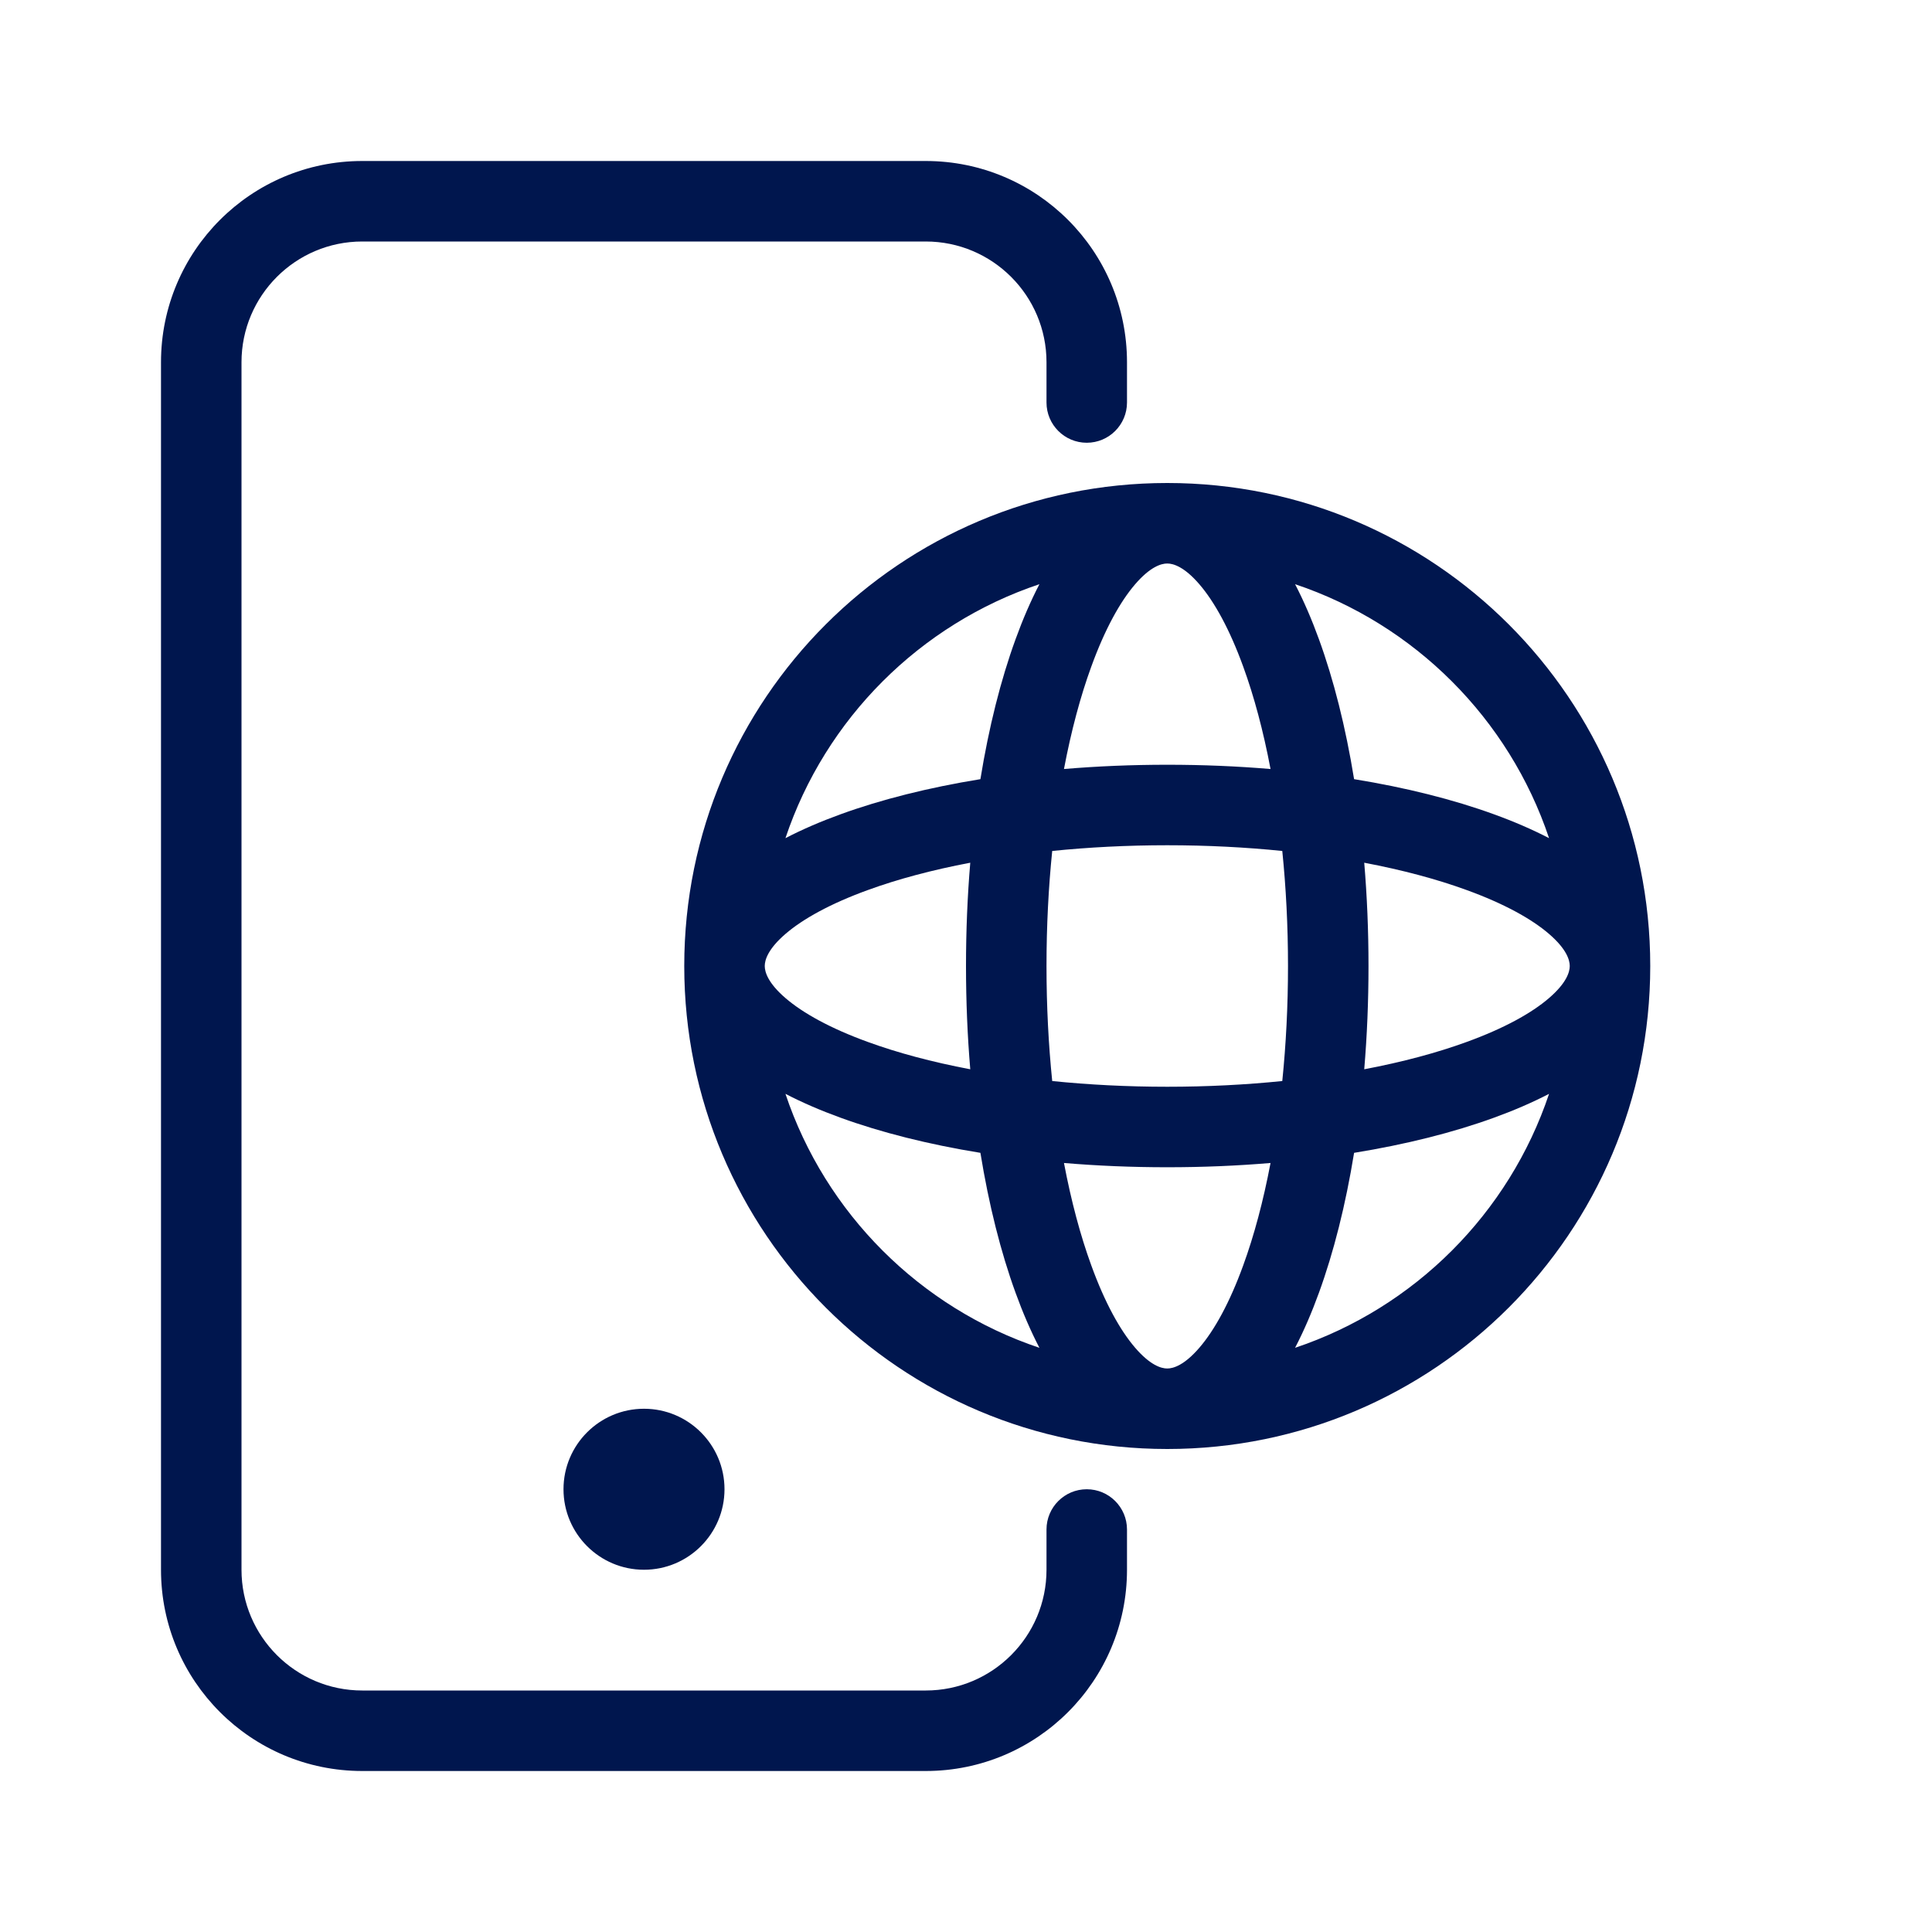 <svg width="24" height="24" viewBox="0 0 24 24" fill="none" xmlns="http://www.w3.org/2000/svg">
<path d="M2 4.5C2 3.119 3.119 2 4.5 2H11.5C12.881 2 14 3.119 14 4.5V5C14 5.276 13.776 5.5 13.5 5.5C13.224 5.5 13 5.276 13 5V4.5C13 3.672 12.328 3 11.5 3H4.5C3.672 3 3 3.672 3 4.5V19.5C3 20.328 3.672 21 4.5 21H11.5C12.328 21 13 20.328 13 19.5V19C13 18.724 13.224 18.5 13.5 18.5C13.776 18.5 14 18.724 14 19V19.5C14 20.881 12.881 22 11.5 22H4.5C3.119 22 2 20.881 2 19.5V4.5Z" fill="#00164E"/>
<path d="M8 19.5C8.552 19.5 9 19.052 9 18.5C9 17.948 8.552 17.5 8 17.5C7.448 17.5 7 17.948 7 18.5C7 19.052 7.448 19.5 8 19.5Z" fill="#00164E"/>
<path fill-rule="evenodd" clip-rule="evenodd" d="M14.5 6C11.186 6 8.5 8.686 8.5 12C8.5 15.314 11.186 18 14.5 18C17.814 18 20.5 15.314 20.5 12C20.5 8.686 17.814 6 14.5 6ZM10.44 10.116C10.197 10.204 9.967 10.303 9.757 10.412C10.254 8.928 11.428 7.754 12.912 7.257C12.803 7.467 12.704 7.697 12.616 7.94C12.432 8.445 12.284 9.033 12.179 9.679C11.533 9.784 10.945 9.932 10.44 10.116ZM12.053 10.717C11.578 10.807 11.149 10.922 10.782 11.056C10.316 11.225 9.974 11.415 9.758 11.601C9.541 11.788 9.5 11.924 9.5 12C9.5 12.076 9.541 12.212 9.758 12.399C9.974 12.585 10.316 12.775 10.782 12.944C11.149 13.078 11.578 13.193 12.053 13.283C12.018 12.869 12 12.44 12 12C12 11.56 12.018 11.131 12.053 10.717ZM13.071 13.429C13.025 12.977 13 12.498 13 12C13 11.502 13.025 11.023 13.071 10.571C13.523 10.525 14.002 10.5 14.5 10.5C14.998 10.5 15.477 10.525 15.929 10.571C15.975 11.023 16 11.502 16 12C16 12.498 15.975 12.977 15.929 13.429C15.477 13.475 14.998 13.5 14.5 13.5C14.002 13.5 13.523 13.475 13.071 13.429ZM12.179 14.321C11.533 14.216 10.945 14.068 10.44 13.884C10.197 13.796 9.967 13.697 9.757 13.588C10.254 15.072 11.428 16.246 12.912 16.743C12.803 16.533 12.704 16.303 12.616 16.06C12.432 15.555 12.284 14.967 12.179 14.321ZM14.5 17C14.424 17 14.288 16.959 14.101 16.742C13.915 16.526 13.725 16.184 13.556 15.718C13.422 15.351 13.307 14.922 13.217 14.447C13.631 14.482 14.06 14.5 14.5 14.5C14.94 14.5 15.369 14.482 15.783 14.447C15.693 14.922 15.578 15.351 15.444 15.718C15.275 16.184 15.085 16.526 14.899 16.742C14.712 16.959 14.576 17 14.5 17ZM16.088 16.743C16.197 16.533 16.296 16.303 16.384 16.06C16.568 15.555 16.716 14.967 16.821 14.321C17.467 14.216 18.055 14.068 18.56 13.884C18.803 13.796 19.033 13.697 19.243 13.588C18.746 15.072 17.572 16.246 16.088 16.743ZM16.947 13.283C17.422 13.193 17.851 13.078 18.218 12.944C18.684 12.775 19.026 12.585 19.242 12.399C19.459 12.212 19.5 12.076 19.5 12C19.5 11.924 19.459 11.788 19.242 11.601C19.026 11.415 18.684 11.225 18.218 11.056C17.851 10.922 17.422 10.807 16.947 10.717C16.982 11.131 17 11.56 17 12C17 12.44 16.982 12.869 16.947 13.283ZM16.821 9.679C17.467 9.784 18.055 9.932 18.56 10.116C18.803 10.204 19.033 10.303 19.243 10.412C18.746 8.928 17.572 7.754 16.088 7.257C16.197 7.467 16.296 7.697 16.384 7.94C16.568 8.445 16.716 9.033 16.821 9.679ZM15.783 9.553C15.369 9.518 14.94 9.5 14.5 9.5C14.06 9.5 13.631 9.518 13.217 9.553C13.307 9.078 13.422 8.649 13.556 8.282C13.725 7.816 13.915 7.474 14.101 7.258C14.288 7.041 14.424 7 14.5 7C14.576 7 14.712 7.041 14.899 7.258C15.085 7.474 15.275 7.816 15.444 8.282C15.578 8.649 15.693 9.078 15.783 9.553Z" fill="#00164E"/>
</svg>
